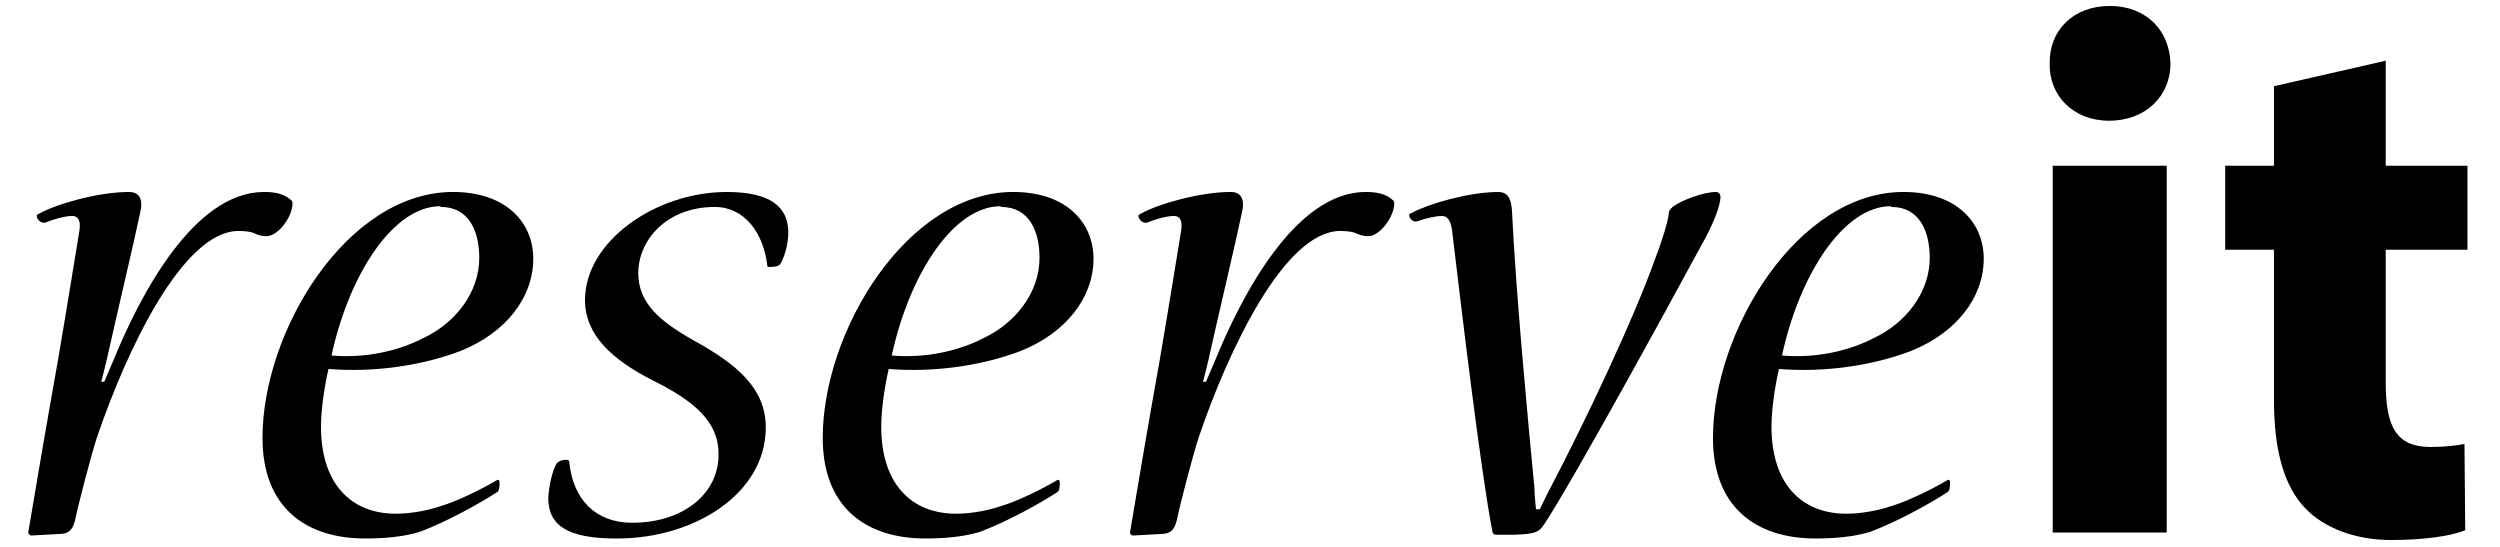 <?xml version="1.0" encoding="utf-8"?>
<!-- Generator: Adobe Illustrator 16.0.0, SVG Export Plug-In . SVG Version: 6.00 Build 0)  -->
<!DOCTYPE svg PUBLIC "-//W3C//DTD SVG 1.1//EN" "http://www.w3.org/Graphics/SVG/1.1/DTD/svg11.dtd">
<svg version="1.1" id="Layer_1" xmlns="http://www.w3.org/2000/svg" xmlns:xlink="http://www.w3.org/1999/xlink" x="0px" y="0px"
	 width="160px" height="35px" viewBox="0 0 160 35" enable-background="new 0 0 160 35" xml:space="preserve">
<rect fill="none" width="160" height="35"/>
<g enable-background="new    ">
	<path d="M16.945,12.286c0.816,0,1.296,0.192,1.632,0.48c0.096,0.048,0.144,0.144,0.144,0.24c0,0.864-0.912,2.112-1.68,2.112
		c-0.192,0-0.432-0.048-0.672-0.144c-0.24-0.144-0.672-0.192-1.104-0.192c-3.552,0-7.152,7.585-9.073,13.249
		c-0.384,1.2-1.152,4.129-1.392,5.281c-0.144,0.575-0.384,0.863-1.008,0.863l-1.776,0.097c-0.144,0-0.24-0.145-0.192-0.288
		c0.432-2.593,1.2-7.104,1.872-10.85c0.528-3.072,1.152-6.96,1.392-8.4c0.096-0.72-0.144-0.912-0.48-0.912
		c-0.432,0-1.152,0.192-1.728,0.432c-0.24,0.048-0.528-0.192-0.528-0.432c0-0.096,0.048-0.096,0.144-0.144
		c1.104-0.624,3.792-1.392,5.761-1.392c0.672,0,0.912,0.48,0.72,1.296c-0.432,2.064-1.488,6.48-2.16,9.504
		c-0.096,0.433-0.24,0.96-0.336,1.345h0.192c0.192-0.433,0.384-0.912,0.576-1.345c1.68-4.128,5.137-10.801,9.649-10.801H16.945z"/>
	<path d="M31.969,30.912c0,0.191,0,0.479-0.144,0.576c-1.104,0.72-3.168,1.872-4.944,2.544c-0.624,0.191-1.68,0.432-3.504,0.432
		c-3.888,0-6.577-2.063-6.577-6.433c0-6.864,5.425-15.745,12.193-15.745c3.408,0,5.136,1.968,5.136,4.272
		c0,2.496-1.776,4.752-4.656,5.904c-2.4,0.912-5.425,1.393-8.449,1.152c-0.24,1.008-0.48,2.544-0.48,3.696
		c0,3.601,1.872,5.568,4.8,5.568c1.008,0,2.16-0.24,2.832-0.479c1.008-0.288,2.592-1.057,3.648-1.681
		c0.096-0.048,0.144,0.048,0.144,0.145V30.912z M28.177,13.198c-2.976,0-5.809,4.272-6.96,9.553c2.16,0.192,4.272-0.288,5.856-1.104
		c2.064-0.961,3.6-2.929,3.6-5.137c0-1.729-0.672-3.265-2.448-3.265L28.177,13.198z"/>
	<path d="M39.456,34.464c-3.024,0-4.368-0.768-4.368-2.592c0.048-0.769,0.24-1.632,0.48-2.112c0.096-0.24,0.432-0.336,0.672-0.336
		c0.144,0,0.192,0.048,0.192,0.144c0.24,2.4,1.68,3.889,4.032,3.889c3.312,0,5.568-1.92,5.521-4.416c0-2.16-1.729-3.457-4.225-4.705
		c-2.64-1.344-4.32-2.928-4.32-5.136c0-3.745,4.513-6.913,9.073-6.913c2.736,0,3.937,0.912,3.937,2.592
		c0,0.672-0.192,1.44-0.48,1.968c-0.096,0.192-0.384,0.24-0.72,0.24c-0.096,0-0.144,0-0.144-0.096
		c-0.24-2.064-1.44-3.745-3.36-3.745c-3.12,0-4.896,2.16-4.896,4.225c0,1.92,1.344,3.072,3.552,4.32
		c2.785,1.536,4.608,3.072,4.608,5.568c0,4.225-4.56,7.104-9.504,7.104H39.456z"/>
	<path d="M67.824,30.912c0,0.191,0,0.479-0.144,0.576c-1.104,0.72-3.168,1.872-4.944,2.544c-0.624,0.191-1.68,0.432-3.504,0.432
		c-3.888,0-6.577-2.063-6.577-6.433c0-6.864,5.424-15.745,12.193-15.745c3.408,0,5.136,1.968,5.136,4.272
		c0,2.496-1.776,4.752-4.656,5.904c-2.4,0.912-5.425,1.393-8.449,1.152c-0.24,1.008-0.48,2.544-0.48,3.696
		c0,3.601,1.872,5.568,4.8,5.568c1.008,0,2.16-0.24,2.832-0.479c1.008-0.288,2.592-1.057,3.648-1.681
		c0.096-0.048,0.144,0.048,0.144,0.145V30.912z M64.032,13.198c-2.976,0-5.809,4.272-6.96,9.553c2.16,0.192,4.272-0.288,5.856-1.104
		c2.064-0.961,3.601-2.929,3.601-5.137c0-1.729-0.672-3.265-2.448-3.265L64.032,13.198z"/>
	<path d="M87.456,12.286c0.815,0,1.296,0.192,1.632,0.48c0.096,0.048,0.144,0.144,0.144,0.24c0,0.864-0.912,2.112-1.68,2.112
		c-0.192,0-0.432-0.048-0.672-0.144c-0.24-0.144-0.672-0.192-1.104-0.192c-3.552,0-7.152,7.585-9.073,13.249
		c-0.384,1.2-1.152,4.129-1.392,5.281c-0.144,0.575-0.384,0.863-1.008,0.863l-1.776,0.097c-0.144,0-0.24-0.145-0.192-0.288
		c0.432-2.593,1.2-7.104,1.872-10.85c0.528-3.072,1.152-6.96,1.392-8.4c0.096-0.72-0.144-0.912-0.48-0.912
		c-0.432,0-1.152,0.192-1.728,0.432c-0.24,0.048-0.528-0.192-0.528-0.432c0-0.096,0.048-0.096,0.144-0.144
		c1.104-0.624,3.792-1.392,5.761-1.392c0.672,0,0.912,0.48,0.72,1.296c-0.432,2.064-1.488,6.48-2.16,9.504
		c-0.096,0.433-0.24,0.96-0.336,1.345h0.192c0.192-0.433,0.384-0.912,0.576-1.345c1.68-4.128,5.137-10.801,9.649-10.801H87.456z"/>
	<path d="M98.542,32.592c0.24-0.479,0.48-1.008,0.721-1.44c2.064-3.936,5.28-10.656,6.721-14.737
		c0.336-0.864,0.768-2.208,0.815-2.736c0-0.192,0.097-0.288,0.24-0.432c0.576-0.432,1.969-0.96,2.784-0.96
		c0.192,0,0.288,0.144,0.288,0.336c0,0.528-0.479,1.776-1.248,3.121c-2.16,3.984-8.112,14.881-10.033,17.809
		c-0.336,0.48-0.479,0.624-1.968,0.672h-1.104c-0.144,0-0.239-0.096-0.239-0.191c-0.721-3.601-2.017-14.497-2.593-19.346
		c-0.096-0.576-0.288-0.864-0.624-0.864c-0.432,0-1.056,0.144-1.584,0.336c-0.288,0.096-0.528-0.192-0.528-0.384
		c0-0.096,0.048-0.096,0.145-0.144c1.056-0.576,3.648-1.344,5.568-1.344c0.624,0,0.816,0.48,0.864,1.2
		c0.239,5.137,1.008,13.297,1.439,17.762c0,0.384,0.049,0.864,0.097,1.344H98.542z"/>
	<path d="M124.799,30.912c0,0.191,0,0.479-0.145,0.576c-1.104,0.72-3.168,1.872-4.944,2.544c-0.624,0.191-1.68,0.432-3.504,0.432
		c-3.889,0-6.576-2.063-6.576-6.433c0-6.864,5.424-15.745,12.192-15.745c3.408,0,5.137,1.968,5.137,4.272
		c0,2.496-1.776,4.752-4.656,5.904c-2.4,0.912-5.425,1.393-8.449,1.152c-0.239,1.008-0.479,2.544-0.479,3.696
		c0,3.601,1.872,5.568,4.8,5.568c1.009,0,2.16-0.24,2.833-0.479c1.008-0.288,2.592-1.057,3.647-1.681
		c0.097-0.048,0.145,0.048,0.145,0.145V30.912z M121.007,13.198c-2.977,0-5.809,4.272-6.961,9.553
		c2.16,0.192,4.272-0.288,5.856-1.104c2.064-0.961,3.601-2.929,3.601-5.137c0-1.729-0.672-3.265-2.448-3.265L121.007,13.198z"/>
</g>
<g enable-background="new    ">
	<path d="M138.91,4.078c0,2.016-1.536,3.648-3.937,3.648c-2.304,0-3.84-1.632-3.792-3.648c-0.048-2.112,1.488-3.696,3.84-3.696
		C137.374,0.381,138.862,1.965,138.91,4.078z M131.373,34.08V10.606h7.297V34.08H131.373z"/>
	<path d="M152.686,3.885v6.721h5.232v5.376h-5.232v8.497c0,2.832,0.672,4.128,2.881,4.128c0.912,0,1.632-0.096,2.16-0.191
		l0.047,5.521c-0.959,0.384-2.688,0.624-4.752,0.624c-2.352,0-4.32-0.816-5.473-2.017c-1.344-1.393-2.016-3.648-2.016-6.961v-9.601
		h-3.121v-5.376h3.121V5.518L152.686,3.885z"/>
</g>
</svg>

